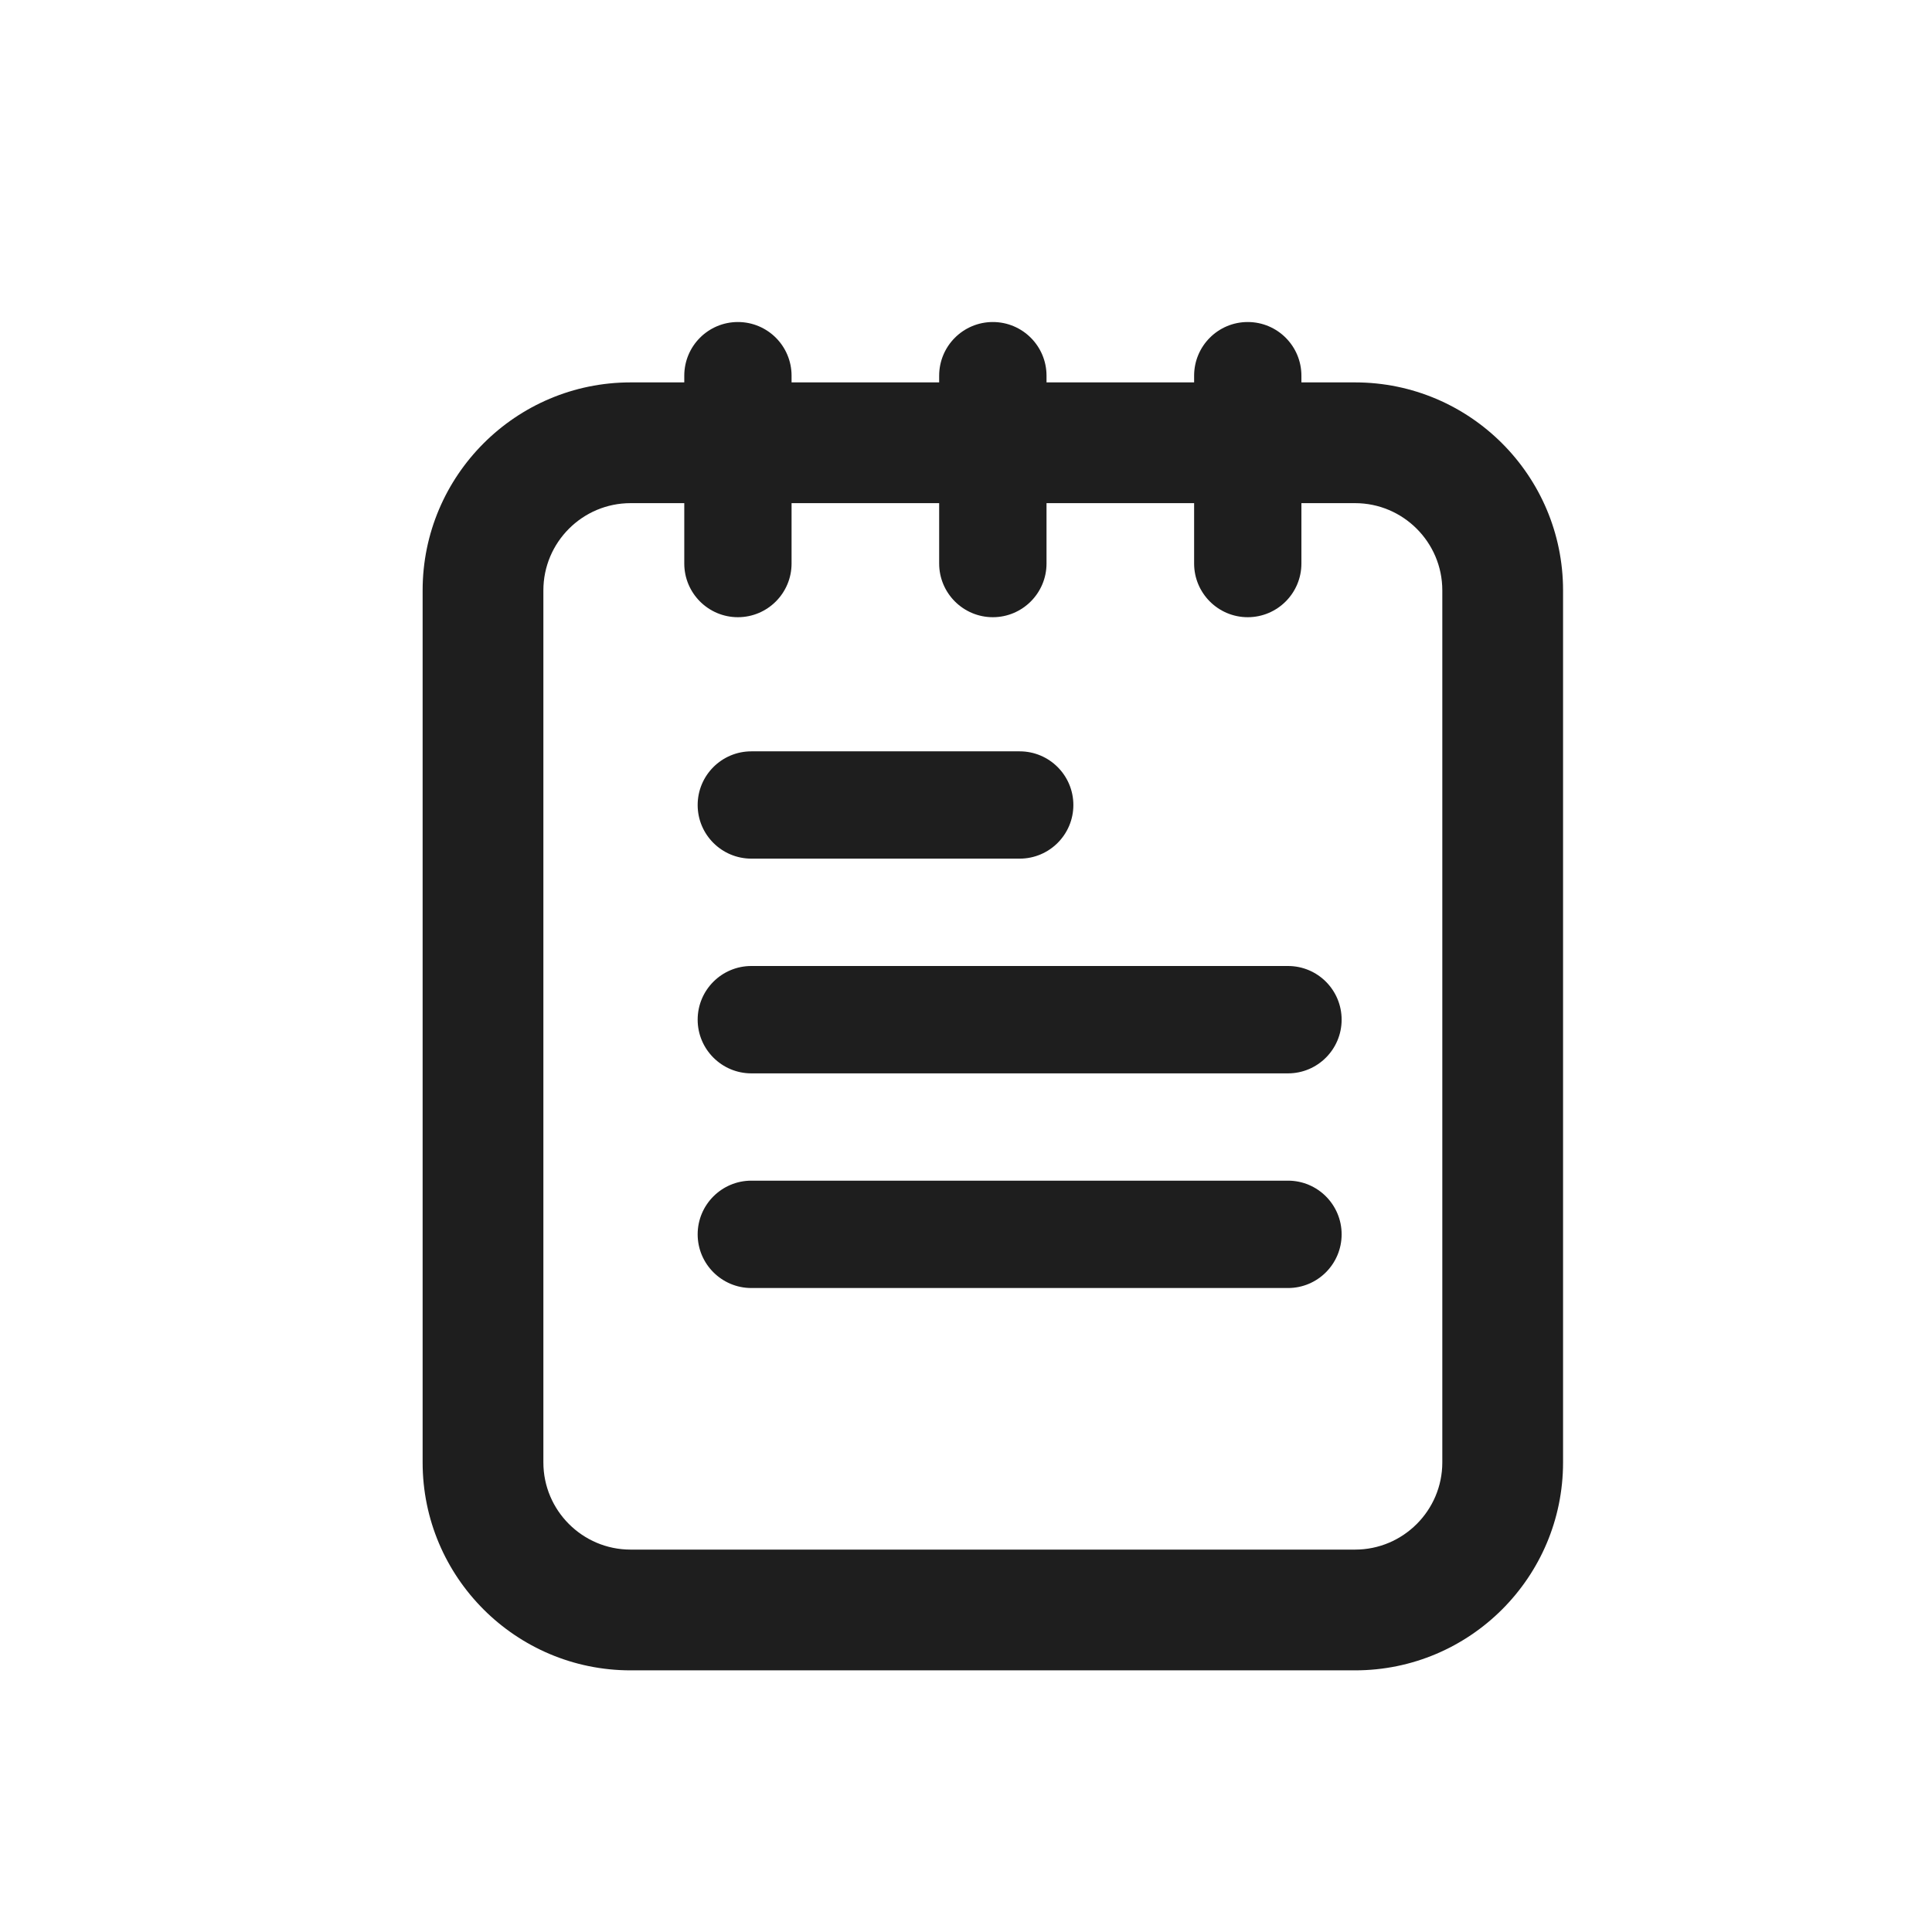 <svg width="28" height="28" viewBox="0 0 28 28" fill="none" xmlns="http://www.w3.org/2000/svg">
<path fill-rule="evenodd" clip-rule="evenodd" d="M10.694 8.945C10.265 8.945 9.917 8.596 9.917 8.167V7.292H9.139C8.442 7.292 7.875 7.859 7.875 8.556V21.195C7.875 21.891 8.442 22.458 9.139 22.458H19.639C20.335 22.458 20.903 21.891 20.903 21.195V8.556C20.903 7.859 20.335 7.292 19.639 7.292H18.861V8.167C18.861 8.596 18.513 8.945 18.083 8.945C17.654 8.945 17.306 8.596 17.306 8.167V7.292H15.167V8.167C15.167 8.596 14.818 8.945 14.389 8.945C13.96 8.945 13.611 8.596 13.611 8.167V7.292H11.472V8.167C11.472 8.596 11.124 8.945 10.694 8.945ZM9.917 5.542V5.445C9.917 5.015 10.265 4.667 10.694 4.667C11.124 4.667 11.472 5.015 11.472 5.445V5.542H13.611V5.445C13.611 5.015 13.96 4.667 14.389 4.667C14.818 4.667 15.167 5.015 15.167 5.445V5.542H17.306V5.445C17.306 5.015 17.654 4.667 18.083 4.667C18.513 4.667 18.861 5.015 18.861 5.445V5.542H19.639C21.302 5.542 22.653 6.893 22.653 8.556V21.195C22.653 22.858 21.302 24.208 19.639 24.208H9.139C7.476 24.208 6.125 22.858 6.125 21.195V8.556C6.125 6.893 7.476 5.542 9.139 5.542H9.917ZM14.778 10.889H10.889C10.46 10.889 10.111 11.237 10.111 11.667C10.111 12.096 10.46 12.444 10.889 12.444H14.778C15.207 12.444 15.556 12.096 15.556 11.667C15.556 11.237 15.207 10.889 14.778 10.889ZM10.889 18.667C10.46 18.667 10.111 18.318 10.111 17.889C10.111 17.46 10.46 17.111 10.889 17.111H18.667C19.096 17.111 19.444 17.46 19.444 17.889C19.444 18.318 19.096 18.667 18.667 18.667H10.889ZM10.889 15.556H18.667C19.096 15.556 19.444 15.207 19.444 14.778C19.444 14.348 19.096 14 18.667 14H10.889C10.46 14 10.111 14.348 10.111 14.778C10.111 15.207 10.46 15.556 10.889 15.556Z" fill="#1E1E1E"/>
</svg>
